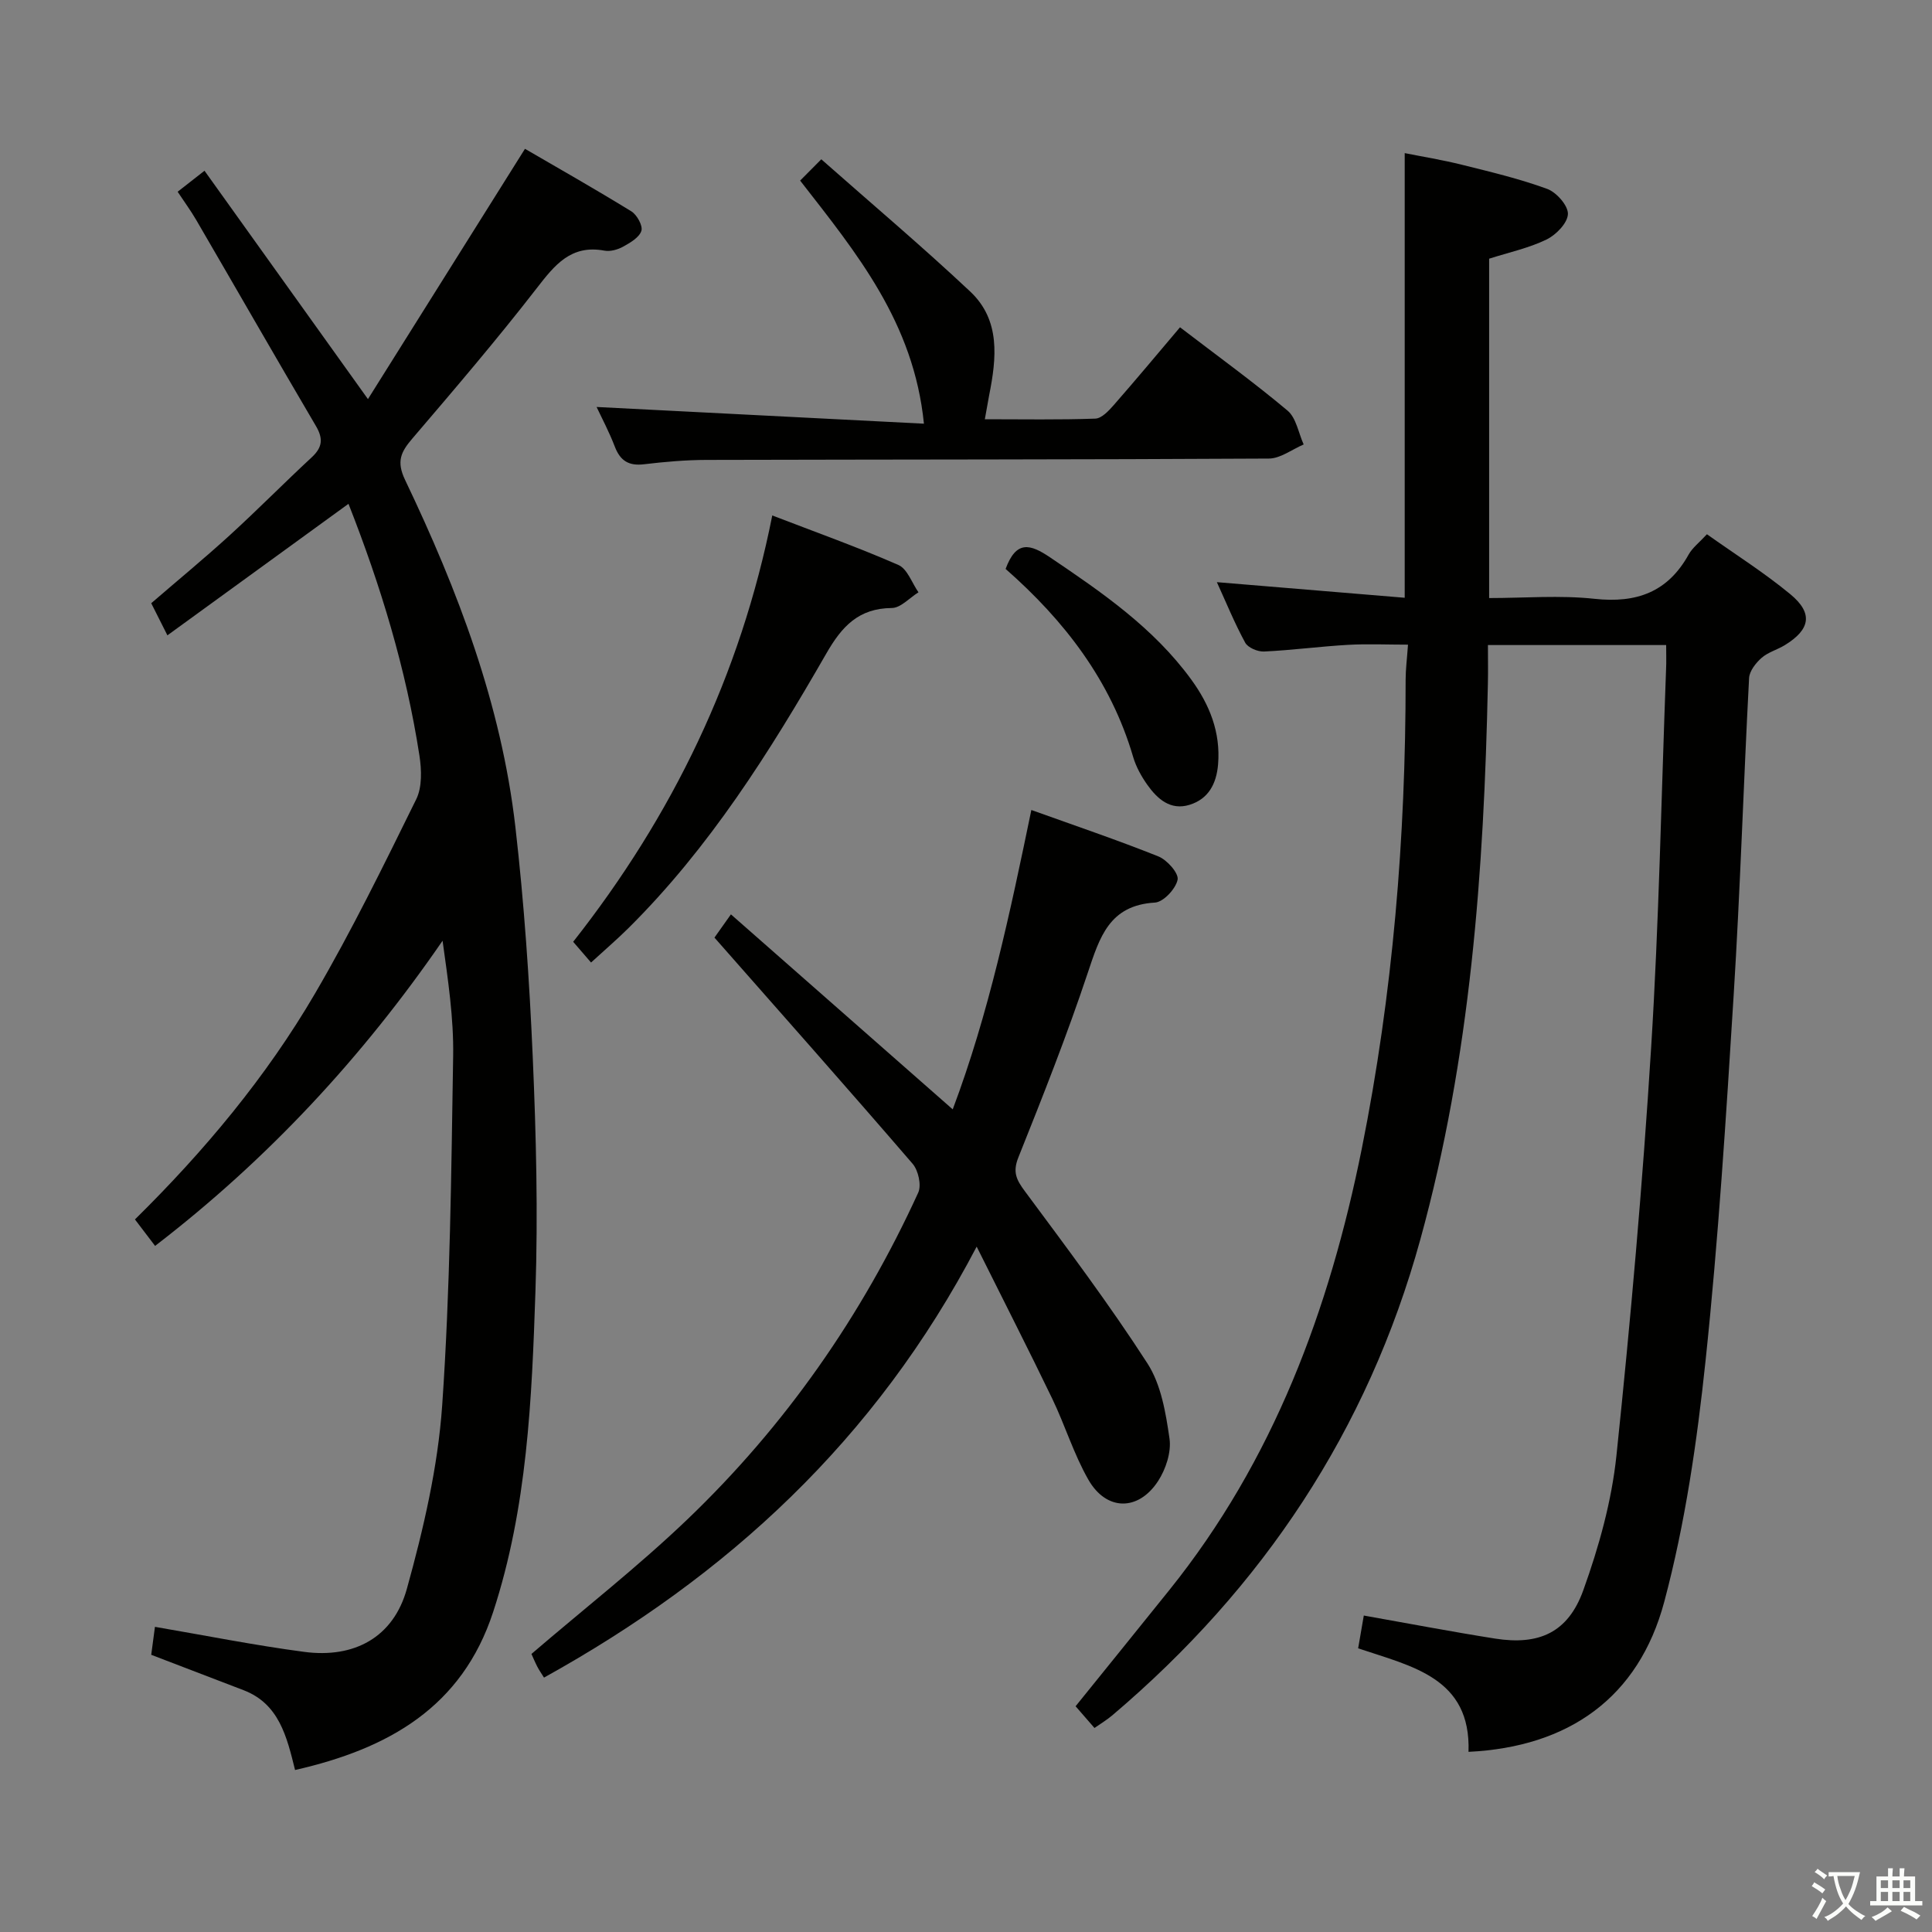 <svg enable-background="new 0 0 400 400" viewBox="0 0 400 400" xmlns="http://www.w3.org/2000/svg"><rect x="0" y="0" width="400" height="400" fill="#808080" stroke="none"/><path d="m377.9 391.2c-.2.3-.4.5-.6.8-.7-.6-1.4-1-2.2-1.5.2-.3.4-.5.5-.8.6.4 1.4.8 2.3 1.5zm-1.8 6.1c-.2-.2-.5-.4-.9-.6.4-.6.8-1.2 1.2-1.9s.7-1.3.9-1.9c.3.3.5.5.8.7-.7 1.3-1.4 2.6-2 3.7zm2.2-9c-.3.3-.5.5-.6.8-.6-.6-1.3-1.1-2-1.5.3-.3.5-.5.6-.7.6.5 1.3.9 2 1.4zm.3.2v-.9h2 4.5c-.3 1.3-.6 2.5-1 3.6s-.9 2.1-1.4 3c.4.5 1 1 1.6 1.4s1.2.8 1.9 1.1c-.3.2-.5.4-.8.8-.4-.3-1-.7-1.6-1.2s-1.2-1.1-1.6-1.6c-.5.6-1.1 1.1-1.7 1.6s-1.4.9-2.1 1.4c-.1-.3-.3-.5-.7-.8.6-.2 1.2-.5 1.9-1s1.4-1.1 2-1.8c-.5-.8-.9-1.6-1.2-2.5s-.6-2-.8-3.2c-.4.1-.7.1-1 .1zm2.5 2.7c.3 1 .7 1.7 1 2.2.3-.5.6-1.1 1-2s.6-1.9.9-3h-3.2-.4c.1.9.3 1.8.7 2.8z" fill="#fbfcfa"/><path d="m396.5 388.5v1.5 3.6h1.5v.9c-.4 0-1 0-1.7 0h-7.9c-.5 0-.9 0-1.2 0v-.9h1.3v-3.5c0-.7 0-1.2 0-1.6h2.4c0-.8 0-1.4 0-1.7h1c0 .3-.1.8-.1 1.7h1.5c0-.8 0-1.4 0-1.7h1c0 .3-.1.9-.1 1.7zm-8.2 9.2c-.2-.3-.5-.5-.8-.8.8-.3 1.4-.6 1.9-.9s1-.7 1.4-1.1c.3.3.6.5.9.8-1.6 1-2.8 1.6-3.4 2zm2.6-6.8v-1.6h-1.5v1.6zm0 2.7v-1.9h-1.5v1.9zm2.4-2.7v-1.6h-1.5v1.6zm0 2.7v-1.9h-1.5v1.9zm.2 2 .7-.8c.4.2.9.5 1.6.8s1.3.7 1.8 1c-.3.3-.5.5-.8.8-.4-.3-1.5-1-3.3-1.8zm2-4.7v-1.6h-1.4v1.6zm0 2.7v-1.9h-1.4v1.9z" fill="#fbfcfa"/><g fill="#010100"><path d="m344.96 133.55c-12.6 0-24.39 0-36.9 0 0 2.88.05 5.47-.01 8.06-.81 38.8-3.61 77.37-13.98 114.99-10.89 39.53-32.62 72.12-63.79 98.55-1.12.95-2.41 1.72-3.68 2.61-1.33-1.54-2.53-2.91-3.91-4.5 6.5-8.05 12.95-16.02 19.38-24.02 21.58-26.85 33.16-58.05 39.87-91.4 6.44-32.06 9.09-64.46 9.08-97.11 0-2.12.28-4.24.49-7.26-4.32 0-8.39-.19-12.44.04-5.8.33-11.57 1.11-17.37 1.38-1.31.06-3.33-.79-3.9-1.84-2.19-4.02-3.93-8.29-5.86-12.52 13.05 1.08 25.72 2.14 38.89 3.23 0-30.89 0-61.09 0-92.06 3.64.73 7.79 1.4 11.84 2.41 5.94 1.48 11.93 2.9 17.66 5 1.92.7 4.35 3.46 4.29 5.2-.06 1.86-2.45 4.32-4.43 5.28-3.67 1.78-7.78 2.66-11.88 3.97v70.26c7.33 0 14.66-.62 21.84.16 8.69.94 15.14-1.39 19.46-9.16.78-1.41 2.19-2.47 3.79-4.21 5.79 4.11 11.81 7.91 17.25 12.4 4.78 3.94 4.18 7.32-1.14 10.57-1.56.95-3.46 1.45-4.8 2.63-1.19 1.05-2.5 2.72-2.58 4.17-1.16 21.92-1.83 43.87-3.2 65.77-1.57 25.21-3.16 50.44-5.81 75.55-1.77 16.77-4.21 33.67-8.55 49.92-5.31 19.9-19.83 30.08-40.53 31.08.53-15.35-11.72-17.68-22.85-21.43.41-2.4.79-4.6 1.17-6.79 9.27 1.64 18.19 3.35 27.17 4.77 9.11 1.44 15.13-1.25 18.28-10.02 3.23-8.98 5.87-18.44 6.86-27.9 2.94-28.09 5.42-56.24 7.18-84.43 1.63-26.06 2.11-52.19 3.09-78.28.08-1.61.02-3.24.02-5.07z"/><path d="m72.15 104.31c-12.6 9.15-24.92 18.1-37.49 27.23-1.26-2.5-2.22-4.4-3.35-6.65 5.5-4.75 10.98-9.26 16.22-14.04 5.78-5.27 11.27-10.85 17.01-16.17 2.2-2.04 2.42-3.84.88-6.46-8.34-14.18-16.51-28.45-24.79-42.67-1.16-1.99-2.54-3.86-3.85-5.85 1.7-1.33 3.13-2.45 5.56-4.35 11.01 15.39 21.97 30.7 33.84 47.28 10.91-17.39 21.46-34.21 32.51-51.82 6.74 3.92 14.47 8.3 22.03 12.95 1.16.72 2.41 2.99 2.07 4.04-.45 1.38-2.32 2.46-3.8 3.28-1.11.61-2.65 1.04-3.86.81-6.92-1.28-10.27 2.96-14.01 7.79-8.25 10.64-17.02 20.9-25.77 31.14-2.37 2.77-3.31 4.73-1.47 8.57 10.92 22.84 19.9 46.44 22.82 71.78 1.82 15.84 2.91 31.79 3.6 47.72.7 16.12 1.1 32.3.56 48.42-.75 22.38-1.69 44.84-8.76 66.44-6.45 19.71-21.66 28.31-41.01 32.71-1.71-6.91-3.31-13.7-10.65-16.52-6.33-2.44-12.66-4.85-19.13-7.33.27-2.05.55-4.14.77-5.79 10.41 1.78 20.6 3.82 30.88 5.18 10.38 1.38 18.49-2.99 21.28-13.06 3.44-12.4 6.42-25.19 7.31-37.97 1.66-24.05 1.88-48.2 2.27-72.32.13-7.89-1.07-15.8-2.19-23.88-16.61 24.13-36.13 45.2-59.52 63.18-1.48-1.94-2.76-3.63-4.17-5.48 14.35-14.14 27.17-29.47 37.28-46.77 7.62-13.04 14.27-26.65 20.95-40.21 1.25-2.53 1.12-6.1.67-9.05-2.77-17.92-8.01-35.16-14.69-52.13z"/><path d="m147.92 194.12c.65-.91 1.67-2.35 3.41-4.81 15.41 13.54 30.48 26.79 45.92 40.37 7.46-19.8 11.85-40.58 16.28-61.98 8.96 3.22 17.72 6.18 26.3 9.61 1.8.72 4.25 3.49 3.98 4.82-.38 1.89-2.94 4.64-4.7 4.74-9.46.55-11.44 7.2-13.89 14.52-4.3 12.91-9.31 25.58-14.37 38.22-1.22 3.04-.44 4.63 1.33 7.01 8.69 11.72 17.48 23.41 25.38 35.65 2.83 4.38 3.8 10.22 4.57 15.55.41 2.81-.76 6.38-2.38 8.85-4.1 6.25-10.7 6.17-14.41-.31-3.03-5.29-4.83-11.27-7.49-16.79-4.88-10.12-9.99-20.13-15.64-31.47-20.99 40.12-51.65 68.21-89.58 89.23-.57-.92-1.04-1.58-1.4-2.29-.52-1.02-.96-2.08-1.2-2.61 10.98-9.42 22.13-18.13 32.3-27.87 20.26-19.4 36.11-42.11 47.78-67.64.7-1.54.02-4.59-1.15-5.96-13.34-15.49-26.92-30.8-41.04-46.84z"/><path d="m203.9 86.8c7.97 0 15.43.14 22.88-.13 1.31-.05 2.76-1.61 3.79-2.78 4.59-5.24 9.06-10.6 13.74-16.13 7.61 5.83 15.15 11.29 22.26 17.25 1.8 1.51 2.26 4.63 3.34 7.01-2.4 1.02-4.8 2.91-7.21 2.92-38.81.22-77.63.18-116.44.28-4.31.01-8.63.39-12.92.9-3.16.38-4.92-.71-6.05-3.65-1.18-3.08-2.74-6.01-3.77-8.21 22.21 1.13 44.63 2.28 67.77 3.46-2.11-20.98-13.92-35.29-25.63-50.33 1.16-1.17 2.28-2.3 4.38-4.41 10.57 9.33 20.94 18.09 30.82 27.37 6.33 5.94 5.46 13.81 3.93 21.5-.27 1.43-.51 2.87-.89 4.95z"/><path d="m122.37 199.28c-1.41-1.63-2.47-2.86-3.7-4.29 20.54-26.1 34.63-55.08 41.22-88.27 9.04 3.48 17.7 6.57 26.11 10.25 1.86.81 2.8 3.72 4.16 5.66-1.84 1.14-3.67 3.23-5.51 3.25-6.9.06-10.35 3.81-13.58 9.44-11.69 20.34-24.17 40.19-40.98 56.86-2.36 2.34-4.89 4.5-7.72 7.1z"/><path d="m208.2 117.79c2.2-5.97 5.08-5.18 9.21-2.39 10.77 7.27 21.43 14.6 29.21 25.27 3.8 5.21 6.12 10.93 5.57 17.59-.34 4.03-2 7.16-5.91 8.37-3.94 1.22-6.66-1.21-8.75-4.16-1.23-1.74-2.32-3.71-2.92-5.74-4.63-15.84-14.27-28.27-26.41-38.94z"/></g></svg>